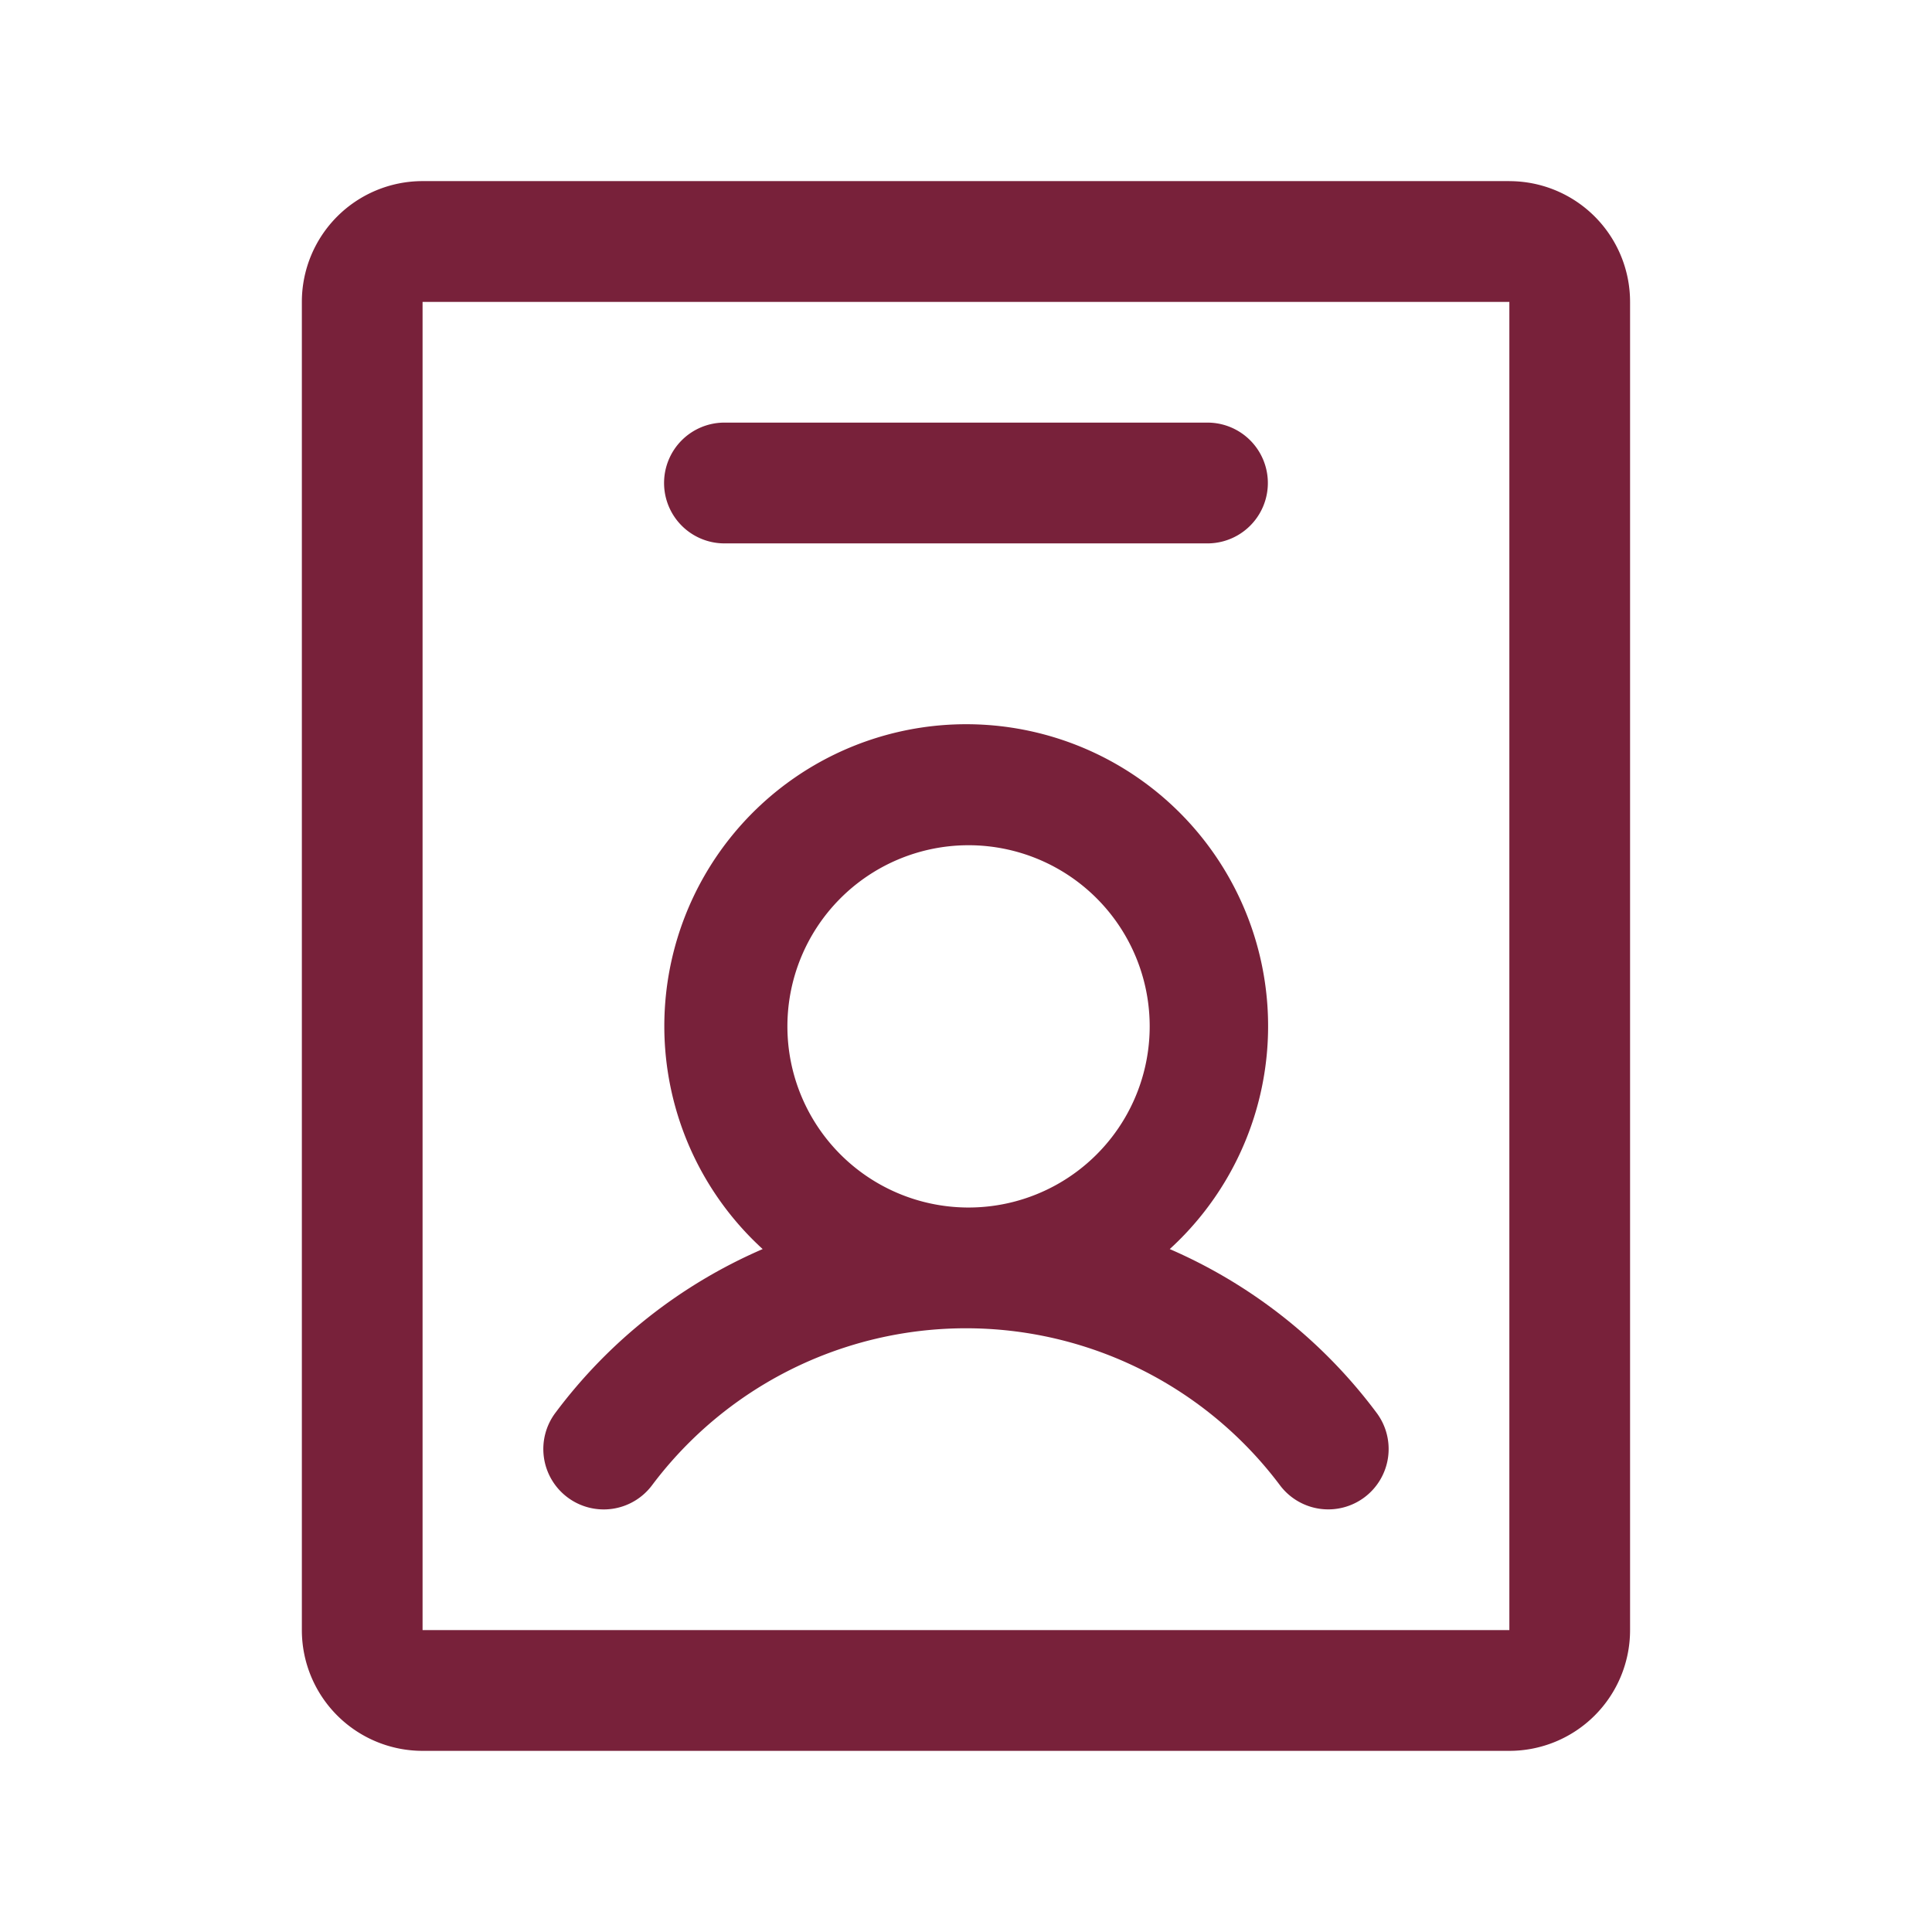 <?xml version="1.0" encoding="utf-8"?><svg width="54" height="54" fill="none" xmlns="http://www.w3.org/2000/svg" viewBox="0 0 54 54"><path d="M15.86 41.85a1.687 1.687 0 002.365-.337 10.969 10.969 0 0117.55 0 1.687 1.687 0 002.7-2.026 14.318 14.318 0 00-5.78-4.575 8.438 8.438 0 10-11.378 0 14.318 14.318 0 00-5.792 4.575 1.687 1.687 0 00.335 2.363zM27 23.625a5.063 5.063 0 110 10.125 5.063 5.063 0 010-10.125zM42.188 5.062H11.811a3.375 3.375 0 00-3.374 3.375v37.126a3.375 3.375 0 003.374 3.374h30.376a3.375 3.375 0 003.374-3.374V8.437a3.375 3.375 0 00-3.374-3.374zm0 40.5H11.811V8.438h30.376v37.124zM18.561 13.5a1.687 1.687 0 011.688-1.688h13.5a1.687 1.687 0 110 3.376h-13.5a1.687 1.687 0 01-1.688-1.688z" fill="#78213A"/></svg>